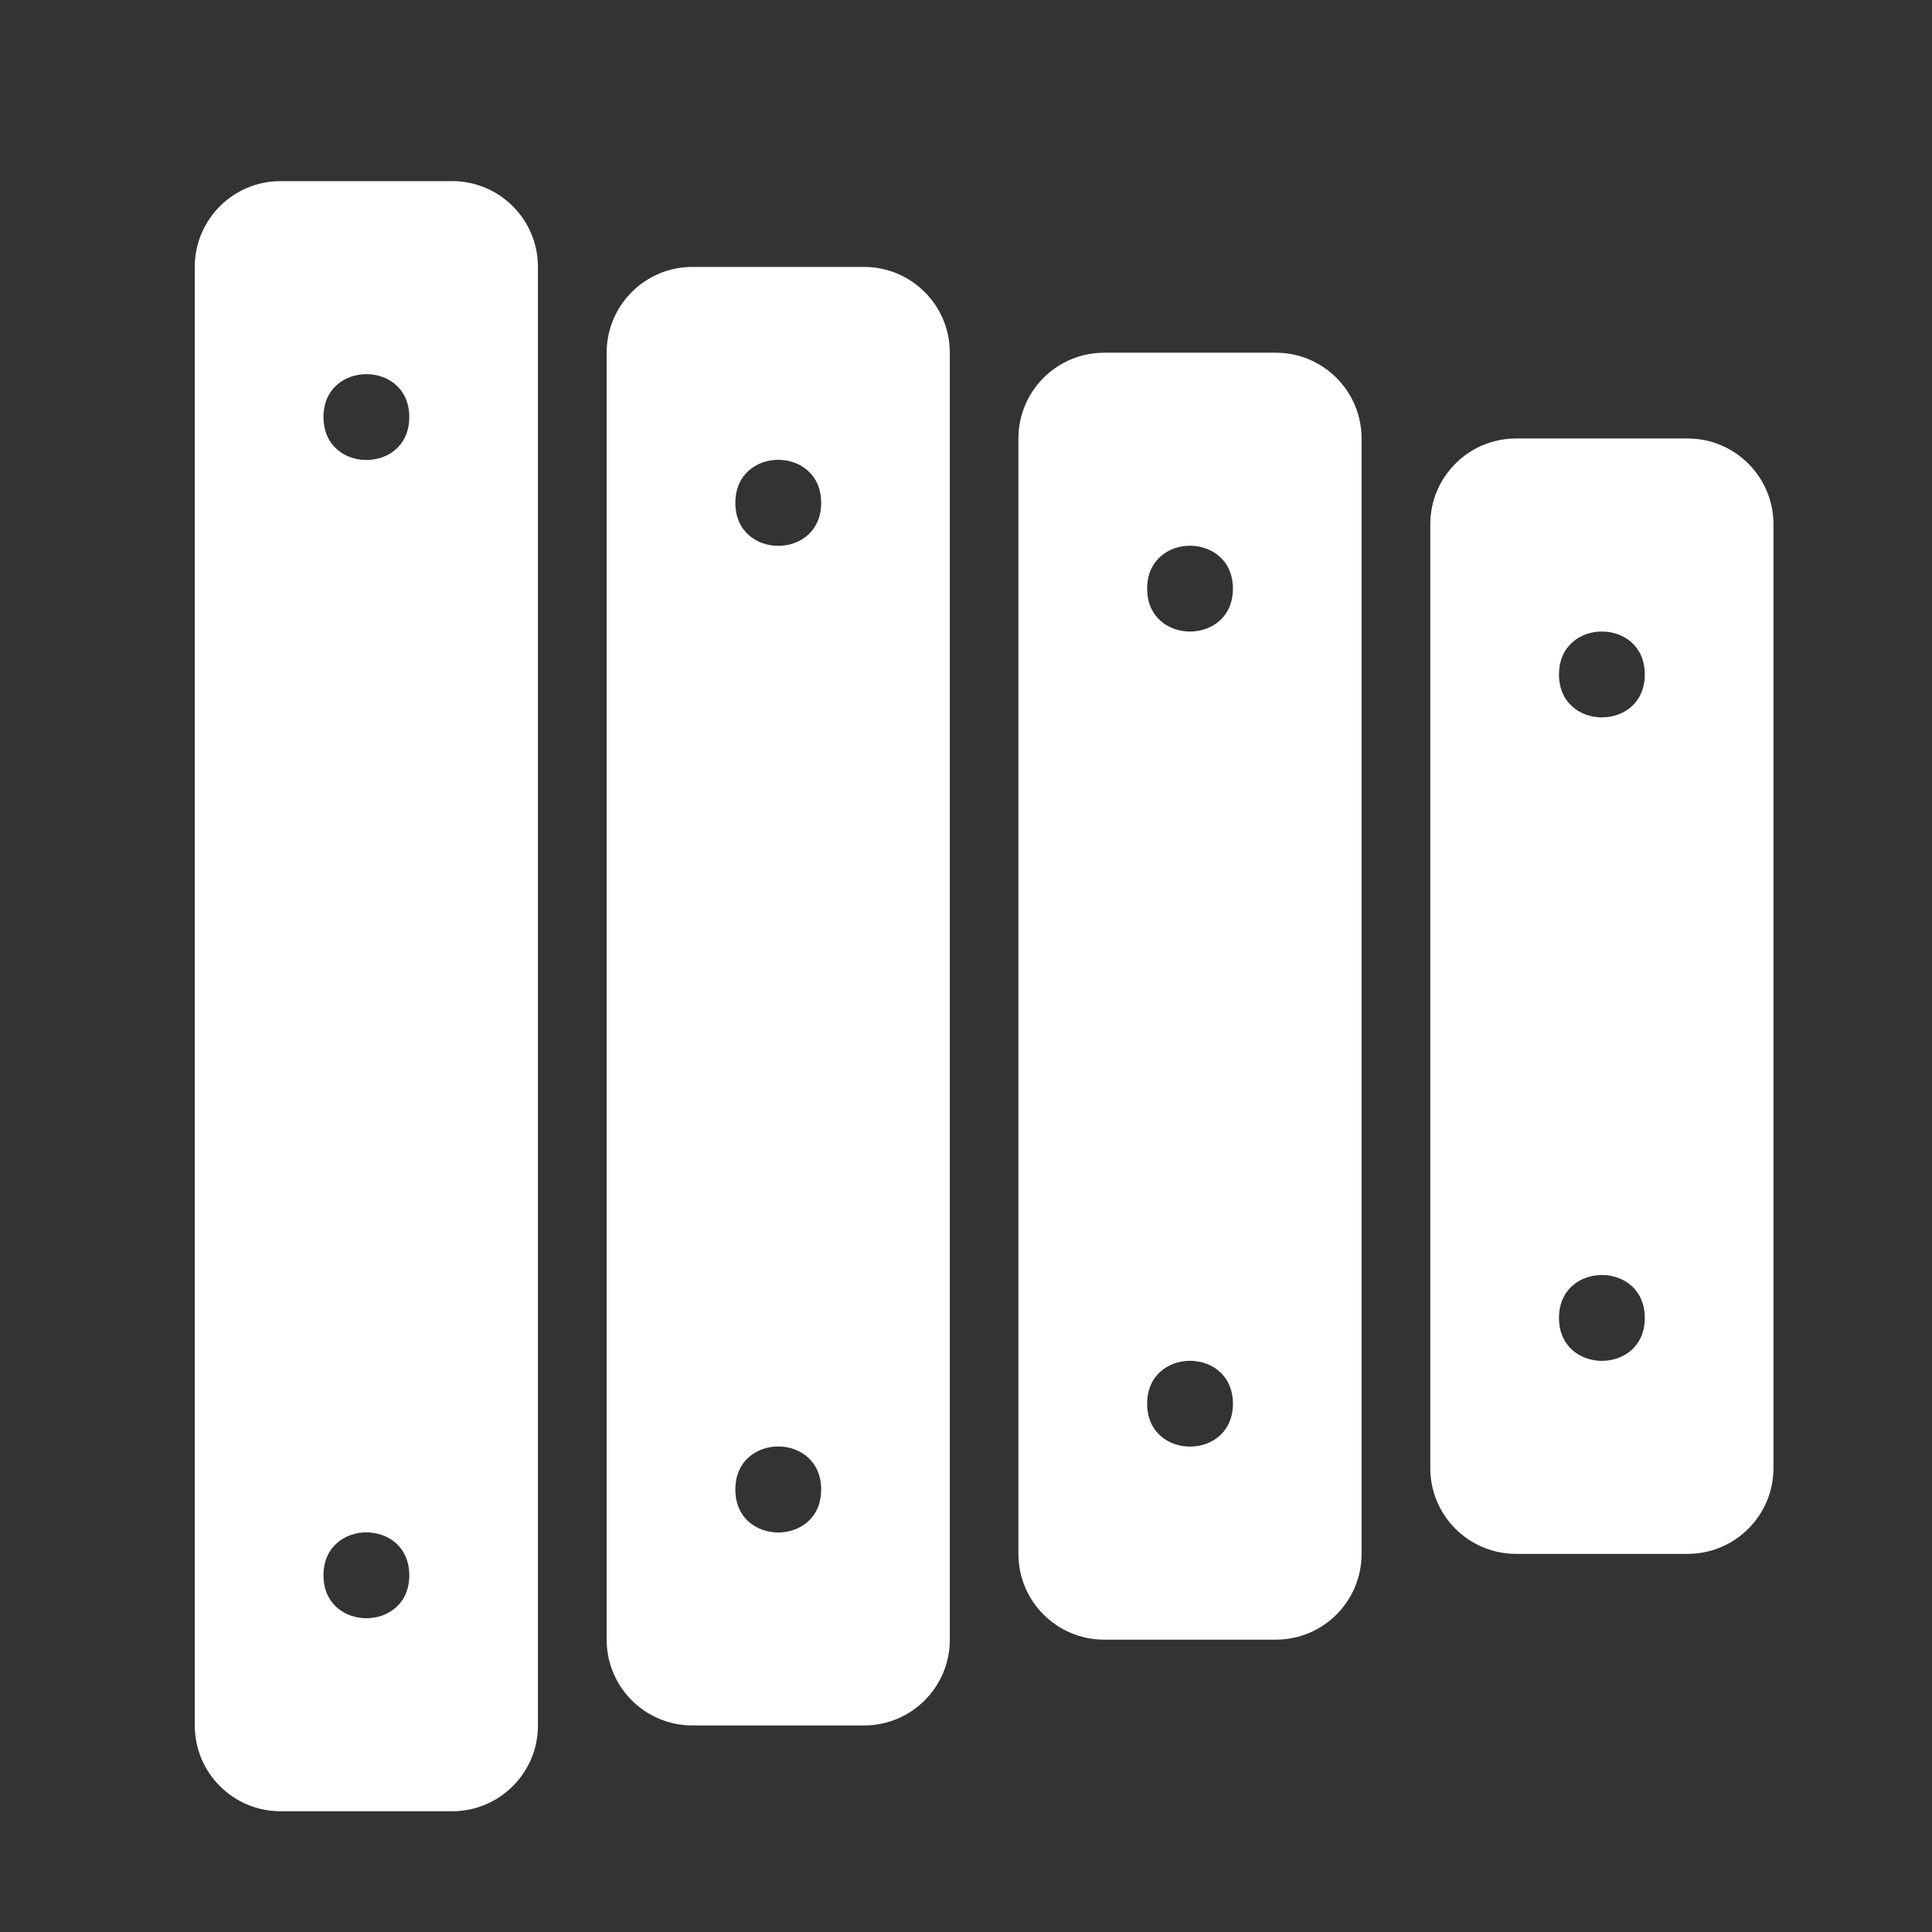 <?xml version="1.0" encoding="UTF-8" standalone="no"?>
<svg
   xmlns:dc="http://purl.org/dc/elements/1.1/"
   xmlns:cc="http://creativecommons.org/ns#"
   xmlns:rdf="http://www.w3.org/1999/02/22-rdf-syntax-ns#"
   xmlns:svg="http://www.w3.org/2000/svg"
   xmlns="http://www.w3.org/2000/svg"
   xmlns:sodipodi="http://sodipodi.sourceforge.net/DTD/sodipodi-0.dtd"
   xmlns:inkscape="http://www.inkscape.org/namespaces/inkscape"
   version="1.1"
   viewBox="0 0 32 32"
   x="0px"
   y="0px"
   id="svg2"
   inkscape:version="0.91 r13725"
   sodipodi:docname="marimba.svg">
  <rect x="0" y="0" width="32" height="32" fill="#333333" stroke="none"/>
  <defs
     id="defs22" />
  <sodipodi:namedview
     pagecolor="#ffffff"
     bordercolor="#666666"
     borderopacity="1"
     objecttolerance="10"
     gridtolerance="10"
     guidetolerance="10"
     inkscape:pageopacity="0"
     inkscape:pageshadow="2"
     inkscape:window-width="1005"
     inkscape:window-height="602"
     id="namedview20"
     showgrid="false"
     inkscape:zoom="7.375"
     inkscape:cx="-2.1869244"
     inkscape:cy="16"
     inkscape:window-x="77"
     inkscape:window-y="25"
     inkscape:window-maximized="0"
     inkscape:current-layer="svg2" />
  <path
     style="fill:#ffffff;stroke:none"
     d="M 4.647,3 C 3.862,3 3.226,3.636 3.226,4.421 l 0,24.158 C 3.226,29.364 3.862,30 4.647,30 l 2.842,0 c 0.785,0 1.421,-0.636 1.421,-1.421 l 0,-24.158 C 8.91,3.636 8.274,3 7.489,3 L 4.647,3 Z m 1.421,3.197 c 0.356,0 0.711,0.236 0.711,0.711 0.001,0.948 -1.422,0.948 -1.421,0 -5.443e-4,-0.474 0.355,-0.711 0.711,-0.711 z m 0,19.184 c 0.356,0 0.711,0.236 0.711,0.711 0.001,0.948 -1.422,0.948 -1.421,0 -5.443e-4,-0.474 0.355,-0.711 0.711,-0.711 z"
     id="path4"
     inkscape:connector-curvature="0" />
  <path
     style="fill:#ffffff;stroke:none"
     d="m 18.289,5.842 c -0.785,0 -1.421,0.636 -1.421,1.421 l 0,18.474 c 0,0.785 0.636,1.421 1.421,1.421 l 2.842,0 c 0.785,0 1.421,-0.636 1.421,-1.421 l 0,-18.474 c 0,-0.785 -0.636,-1.421 -1.421,-1.421 l -2.842,0 z m 1.421,3.197 c 0.355,0 0.711,0.237 0.711,0.711 0,0.947 -1.421,0.947 -1.421,0 0,-0.474 0.355,-0.711 0.711,-0.711 z m 0,13.5 c 0.355,0 0.711,0.237 0.711,0.711 0,0.947 -1.421,0.947 -1.421,0 0,-0.474 0.355,-0.711 0.711,-0.711 z"
     id="path6"
     inkscape:connector-curvature="0" />
  <path
     style="fill:#ffffff;stroke:none"
     d="m 25.111,7.263 c -0.785,0 -1.421,0.636 -1.421,1.421 l 0,15.632 c 0,0.785 0.636,1.421 1.421,1.421 l 2.842,0 c 0.785,0 1.421,-0.636 1.421,-1.421 l 0,-15.632 c 0,-0.785 -0.636,-1.421 -1.421,-1.421 l -2.842,0 z m 1.421,3.197 c 0.356,0 0.711,0.236 0.711,0.711 0.001,0.948 -1.422,0.948 -1.421,0 -5.48e-4,-0.474 0.355,-0.711 0.711,-0.711 z m 0,10.658 c 0.356,0 0.711,0.236 0.711,0.711 0.001,0.948 -1.422,0.948 -1.421,0 -5.48e-4,-0.474 0.355,-0.711 0.711,-0.711 z"
     id="path8"
     inkscape:connector-curvature="0" />
  <path
     style="fill:#ffffff;stroke:none"
     d="m 11.469,4.421 c -0.785,0 -1.421,0.636 -1.421,1.421 l 0,21.316 c 0,0.785 0.636,1.421 1.421,1.421 l 2.842,0 c 0.785,0 1.421,-0.636 1.421,-1.421 l 0,-21.316 c 0,-0.785 -0.636,-1.421 -1.421,-1.421 l -2.842,0 z m 1.421,3.195 c 0.356,0 0.712,0.239 0.711,0.713 0.002,0.949 -1.423,0.949 -1.421,0 -9.76e-4,-0.475 0.355,-0.713 0.711,-0.713 z m 0,16.342 c 0.356,0 0.712,0.239 0.711,0.713 0.002,0.949 -1.423,0.949 -1.421,0 -9.76e-4,-0.475 0.355,-0.713 0.711,-0.713 z"
     id="path14"
     inkscape:connector-curvature="0" />
</svg>
